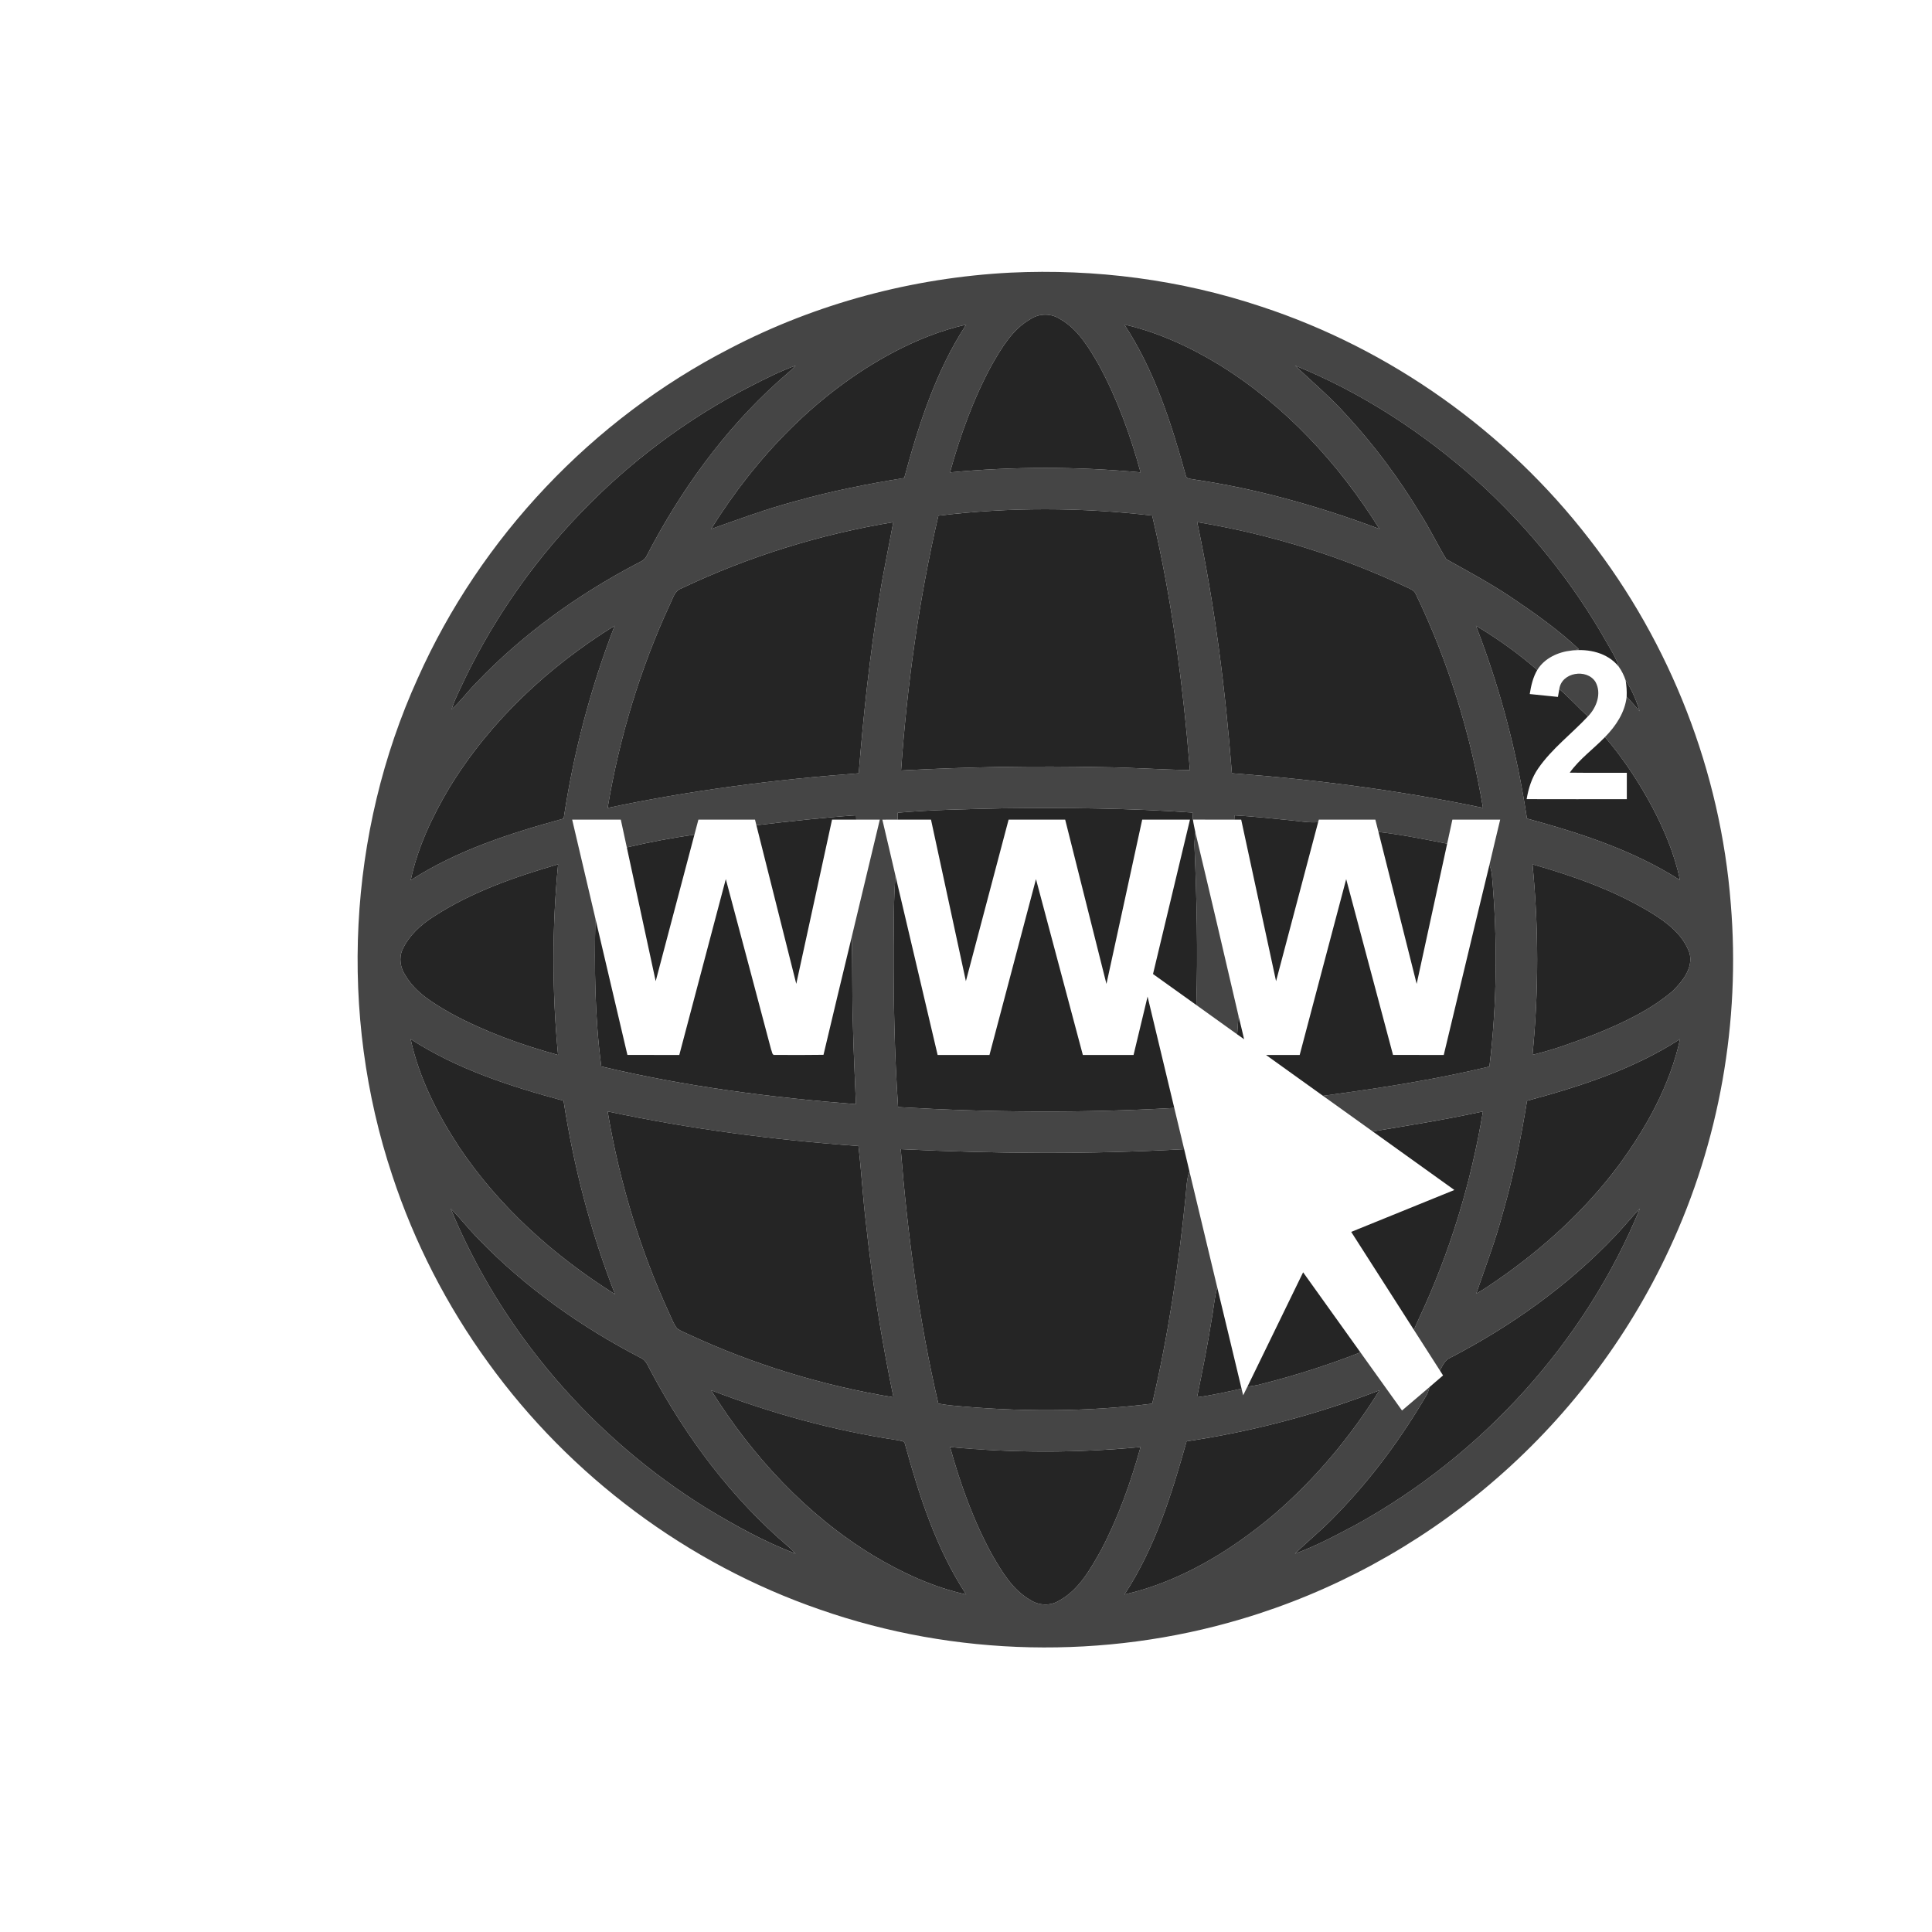 <?xml version="1.0" encoding="UTF-8" ?>
<!DOCTYPE svg PUBLIC "-//W3C//DTD SVG 1.1//EN" "http://www.w3.org/Graphics/SVG/1.1/DTD/svg11.dtd">
<svg width="1024pt" height="1024pt" viewBox="0 0 1024 1024" version="1.1" xmlns="http://www.w3.org/2000/svg">
<g id="#454545ff">
<path fill="#454545" opacity="1.00" d=" M 535.39 144.51 C 580.39 142.36 625.84 148.22 668.59 162.53 C 737.07 185.04 798.33 228.65 842.34 285.70 C 885.42 341.04 911.94 409.13 917.35 479.06 C 922.53 541.46 911.32 605.17 884.82 661.91 C 862.66 709.75 829.90 752.62 789.67 786.70 C 751.35 819.27 706.21 843.82 657.98 858.12 C 585.47 879.75 506.17 878.09 434.72 853.14 C 364.48 828.95 302.22 782.45 258.76 722.24 C 236.82 692.03 219.55 658.41 207.89 622.94 C 179.41 537.52 184.19 441.47 221.44 359.45 C 254.75 284.80 314.10 222.16 386.77 184.76 C 432.64 160.82 483.75 147.20 535.39 144.51 M 546.16 169.14 C 536.58 174.56 530.88 184.36 525.57 193.61 C 515.87 211.50 508.93 230.80 503.52 250.38 C 537.10 247.21 570.96 247.22 604.54 250.38 C 599.15 230.78 592.20 211.47 582.49 193.56 C 577.17 184.35 571.48 174.58 561.95 169.15 C 557.29 166.02 550.81 165.98 546.16 169.14 M 473.03 186.96 C 433.02 208.31 400.73 242.17 376.88 280.39 C 391.68 275.14 406.43 269.66 421.63 265.66 C 440.54 260.28 459.87 256.50 479.26 253.35 C 486.91 225.12 495.98 196.72 512.10 172.04 C 498.46 175.15 485.37 180.41 473.03 186.96 M 595.92 172.01 C 611.84 196.21 620.78 224.11 628.43 251.81 C 628.73 254.10 631.35 253.72 633.04 254.17 C 666.61 259.13 699.41 268.43 731.14 280.35 C 709.64 245.78 681.21 214.96 646.42 193.47 C 630.76 183.91 613.86 176.12 595.92 172.01 M 397.73 204.75 C 330.39 239.29 275.22 296.89 243.62 365.66 C 242.04 369.03 240.44 372.41 239.36 376.00 C 244.19 371.60 248.05 366.27 252.66 361.66 C 276.98 336.21 305.90 315.40 336.99 299.02 C 339.06 297.84 341.67 297.07 342.69 294.70 C 360.51 260.31 383.51 228.30 412.35 202.29 C 415.46 199.43 418.83 196.86 421.71 193.76 C 413.44 196.77 405.55 200.75 397.73 204.75 M 686.34 193.72 C 695.59 202.40 705.30 210.65 713.78 220.13 C 728.50 236.11 741.51 253.64 752.75 272.22 C 757.77 280.03 761.76 288.47 766.56 296.39 C 778.25 302.91 790.10 309.27 801.23 316.77 C 813.66 325.14 825.98 333.85 836.90 344.15 C 835.57 344.36 834.24 344.58 832.93 344.80 C 825.86 345.54 818.59 348.85 814.79 355.10 C 804.71 346.34 793.75 338.49 782.28 331.66 C 795.07 364.59 804.08 398.93 809.32 433.85 C 837.47 441.52 865.69 450.65 890.44 466.48 C 887.62 453.02 882.27 440.21 875.90 428.07 C 868.79 414.80 860.49 402.09 850.68 390.66 C 856.41 384.84 861.28 377.57 862.16 369.27 C 864.56 371.74 866.78 374.38 869.04 376.97 C 867.35 371.25 864.95 365.63 861.64 360.65 C 860.78 358.05 859.56 355.56 857.97 353.34 C 856.67 348.89 854.11 344.99 851.86 341.00 C 833.67 308.64 810.04 279.38 782.49 254.52 C 754.08 229.19 721.67 208.02 686.34 193.72 M 497.36 273.32 C 487.08 317.69 480.78 362.97 477.59 408.37 C 513.03 406.48 548.54 405.85 584.02 406.62 C 599.59 406.75 615.13 407.94 630.68 408.14 C 626.99 362.82 621.14 317.56 610.68 273.26 C 573.09 268.87 534.94 268.74 497.36 273.32 M 360.93 311.97 C 357.48 313.23 356.69 317.14 355.19 320.07 C 339.29 354.40 328.29 390.94 322.05 428.24 C 365.90 418.94 410.45 413.20 455.14 409.86 C 457.67 378.78 460.92 347.74 466.03 316.96 C 468.09 303.49 471.03 290.17 473.45 276.77 C 434.56 283.17 396.53 295.02 360.93 311.97 M 634.53 276.73 C 643.82 320.60 649.47 365.15 652.92 409.84 C 697.61 413.20 742.15 418.96 786.02 428.19 C 779.44 388.96 767.63 350.53 750.32 314.70 C 749.81 313.55 748.82 312.80 747.74 312.27 C 711.97 295.07 673.66 283.22 634.53 276.73 M 238.25 417.40 C 229.16 432.69 221.38 449.04 217.68 466.54 C 242.37 450.63 270.62 441.55 298.75 433.88 C 303.99 398.94 313.03 364.58 325.79 331.63 C 290.82 353.27 259.78 382.15 238.25 417.40 M 475.81 430.76 C 475.80 431.68 475.78 433.51 475.78 434.42 C 473.07 434.42 470.36 434.42 467.66 434.44 C 470.00 444.43 472.38 454.41 474.68 464.42 C 473.52 476.58 473.89 488.84 473.64 501.05 C 473.54 529.64 474.07 558.25 476.00 586.78 C 524.73 589.67 573.65 589.98 622.39 587.24 C 624.14 594.52 625.88 601.80 627.63 609.09 C 577.60 611.87 527.44 611.52 477.41 609.07 C 481.05 654.39 487.02 699.60 497.33 743.91 C 499.52 744.29 501.71 744.69 503.94 744.90 C 539.41 748.32 575.32 748.50 610.70 743.97 C 619.18 707.80 624.70 670.99 628.41 634.05 C 628.90 629.62 628.87 625.07 630.42 620.83 C 635.36 641.34 640.29 661.86 645.17 682.39 C 643.58 688.15 643.21 694.14 642.09 700.00 C 639.94 713.60 637.20 727.09 634.46 740.57 C 642.41 739.55 650.23 737.74 658.05 736.02 C 658.26 736.90 658.69 738.66 658.90 739.54 C 659.66 738.01 660.42 736.49 661.17 734.96 C 663.12 734.67 665.09 734.42 667.02 733.98 C 685.37 729.39 703.45 723.70 721.05 716.79 C 728.40 727.06 735.74 737.34 743.10 747.60 C 747.99 743.44 752.85 739.24 757.76 735.10 C 757.32 736.49 756.91 737.91 756.24 739.22 C 742.95 761.86 727.34 783.22 709.04 802.08 C 701.95 809.73 693.81 816.27 686.33 823.50 C 697.68 819.37 708.35 813.61 719.00 807.97 C 785.84 771.02 840.11 711.26 869.19 640.55 C 864.66 645.25 860.57 650.35 856.07 655.07 C 831.01 681.49 800.96 702.87 768.71 719.62 C 765.76 720.78 764.61 723.87 763.21 726.43 C 758.60 719.22 754.00 712.02 749.38 704.83 C 750.23 702.88 751.09 700.94 751.98 699.02 C 768.38 664.20 779.67 627.02 786.00 589.08 C 766.65 593.33 747.09 596.43 727.57 599.69 C 718.78 593.40 710.00 587.09 701.21 580.81 C 730.80 576.84 760.37 572.30 789.42 565.30 C 793.51 531.70 793.75 497.65 790.77 463.94 C 790.64 461.97 790.01 460.07 789.48 458.19 C 791.30 450.26 793.25 442.35 795.13 434.43 C 786.68 434.42 778.23 434.42 769.79 434.43 C 768.86 438.67 767.94 442.91 767.03 447.16 C 754.94 444.83 742.86 442.33 730.62 440.95 C 730.07 438.77 729.52 436.60 728.97 434.43 C 718.98 434.43 708.99 434.41 699.00 434.43 L 698.64 435.77 C 693.36 436.17 688.15 435.10 682.92 434.66 C 673.40 433.72 663.88 432.69 654.32 432.15 C 654.30 432.72 654.24 433.86 654.21 434.43 C 646.90 434.40 639.58 434.47 632.27 434.38 C 632.22 433.46 632.12 431.61 632.07 430.69 C 598.78 428.34 565.36 428.02 531.99 428.42 C 513.26 428.88 494.48 429.14 475.81 430.76 M 400.90 437.39 C 400.72 436.65 400.35 435.17 400.17 434.43 C 390.17 434.41 380.17 434.43 370.17 434.42 C 369.46 437.09 368.74 439.75 368.05 442.42 C 356.01 444.06 344.05 446.38 332.22 449.13 C 331.17 444.22 330.11 439.32 329.04 434.42 C 320.45 434.43 311.85 434.41 303.26 434.43 C 307.36 451.91 311.45 469.39 315.58 486.87 C 314.97 513.02 315.28 539.27 318.69 565.24 C 362.99 575.82 408.30 581.69 453.66 585.24 C 453.15 571.16 452.35 557.08 452.07 542.99 C 451.54 527.52 451.92 512.03 451.44 496.57 C 456.36 475.85 461.36 455.14 466.32 434.43 C 462.15 434.42 457.99 434.42 453.83 434.43 C 453.81 433.85 453.77 432.69 453.74 432.11 C 436.08 433.35 418.48 435.31 400.90 437.39 M 229.84 485.80 C 222.98 490.14 216.72 495.87 213.29 503.36 C 211.32 507.80 212.20 513.10 214.91 517.04 C 220.35 526.33 229.96 531.89 239.02 537.12 C 256.91 546.81 276.20 553.79 295.79 559.16 C 292.56 525.57 292.54 491.68 295.81 458.09 C 272.89 464.75 249.97 472.72 229.84 485.80 M 812.27 458.12 C 815.54 491.66 815.58 525.52 812.26 559.07 C 823.31 556.48 834.00 552.49 844.61 548.48 C 859.39 542.53 874.17 535.73 886.43 525.39 C 891.67 520.19 897.44 513.27 895.54 505.33 C 892.25 495.56 883.64 488.99 875.18 483.80 C 855.74 471.96 834.06 464.32 812.27 458.12 M 217.64 550.75 C 222.10 571.27 231.77 590.28 243.21 607.75 C 264.50 639.62 293.65 665.69 325.98 685.99 C 313.05 652.96 304.12 618.45 298.70 583.42 C 270.54 575.83 242.30 566.70 217.64 550.75 M 809.37 583.43 C 806.11 603.37 802.21 623.25 796.59 642.69 C 792.74 657.27 787.36 671.36 782.45 685.60 C 786.77 683.32 790.70 680.41 794.74 677.69 C 818.60 661.07 840.35 641.17 857.79 617.84 C 872.59 597.74 885.06 575.28 890.48 550.74 C 865.82 566.71 837.54 575.84 809.37 583.43 M 322.06 589.08 C 328.26 626.03 339.12 662.24 354.80 696.28 C 356.07 698.92 357.01 701.81 358.89 704.12 C 360.70 705.46 362.84 706.26 364.87 707.21 C 399.34 723.24 436.06 734.42 473.56 740.60 C 467.21 709.98 462.27 679.08 458.94 647.99 C 457.31 634.49 456.57 620.89 454.99 607.40 C 410.35 604.23 365.85 598.41 322.06 589.08 M 238.85 640.53 C 265.84 706.03 314.38 762.22 374.57 799.46 C 389.66 808.58 405.20 817.19 421.70 823.49 C 420.52 822.27 419.35 821.07 418.09 819.95 C 387.86 794.24 363.73 761.92 345.08 727.02 C 343.52 724.32 342.55 720.84 339.38 719.59 C 307.75 703.19 278.28 682.29 253.50 656.60 C 248.41 651.43 243.96 645.67 238.85 640.53 M 376.91 736.88 C 398.68 771.74 427.41 802.88 462.68 824.36 C 478.03 833.58 494.54 841.25 512.10 845.11 C 496.19 820.88 487.23 792.96 479.62 765.22 C 479.30 763.59 477.23 763.74 475.99 763.35 C 442.10 758.30 408.89 749.14 376.91 736.88 M 628.91 763.93 C 621.01 792.05 612.19 820.50 595.99 845.12 C 625.48 838.32 652.03 822.21 675.01 802.91 C 697.02 784.03 715.87 761.53 731.14 736.91 C 698.18 749.63 663.85 758.73 628.91 763.93 M 503.56 766.96 C 509.02 786.65 515.98 806.07 525.82 824.03 C 531.06 833.08 536.69 842.68 546.06 848.01 C 550.56 851.01 556.74 851.28 561.36 848.38 C 571.89 842.63 577.88 831.74 583.57 821.66 C 592.68 804.34 599.30 785.79 604.52 766.96 C 570.96 770.15 537.12 770.15 503.56 766.96 Z" />
<path fill="#454545" opacity="1.00" d=" M 826.47 365.21 C 827.67 356.29 841.02 354.18 845.62 361.40 C 849.05 367.51 846.20 375.06 841.62 379.72 C 836.47 374.98 831.81 369.74 826.47 365.21 Z" />
<path fill="#454545" opacity="1.00" d=" M 633.08 448.02 C 633.06 445.70 633.36 443.41 633.56 441.11 C 641.32 473.53 648.90 506.00 656.44 538.48 C 656.22 541.73 655.92 544.97 655.73 548.22 C 648.52 543.02 641.28 537.87 634.07 532.68 C 634.95 504.47 634.29 476.21 633.08 448.02 Z" />
</g>
<g id="#252525ff">
<path fill="#252525" opacity="1.00" d=" M 546.16 169.14 C 550.81 165.98 557.29 166.02 561.95 169.15 C 571.48 174.58 577.17 184.35 582.49 193.56 C 592.20 211.47 599.15 230.78 604.54 250.38 C 570.96 247.22 537.10 247.21 503.52 250.38 C 508.93 230.80 515.87 211.50 525.57 193.61 C 530.88 184.36 536.58 174.56 546.16 169.14 Z" />
<path fill="#252525" opacity="1.00" d=" M 473.03 186.96 C 485.37 180.41 498.46 175.15 512.10 172.04 C 495.98 196.72 486.91 225.12 479.26 253.35 C 459.87 256.50 440.54 260.28 421.63 265.66 C 406.43 269.66 391.68 275.14 376.88 280.39 C 400.73 242.17 433.02 208.31 473.03 186.96 Z" />
<path fill="#252525" opacity="1.00" d=" M 595.92 172.01 C 613.86 176.12 630.76 183.91 646.42 193.47 C 681.21 214.96 709.64 245.78 731.14 280.35 C 699.41 268.43 666.61 259.13 633.04 254.17 C 631.35 253.72 628.73 254.10 628.43 251.81 C 620.78 224.11 611.84 196.21 595.92 172.01 Z" />
<path fill="#252525" opacity="1.00" d=" M 397.73 204.75 C 405.55 200.75 413.44 196.77 421.71 193.76 C 418.83 196.86 415.46 199.43 412.35 202.29 C 383.51 228.30 360.51 260.31 342.69 294.70 C 341.67 297.07 339.06 297.84 336.99 299.02 C 305.90 315.40 276.98 336.21 252.66 361.66 C 248.05 366.27 244.19 371.60 239.36 376.00 C 240.44 372.41 242.04 369.03 243.62 365.66 C 275.22 296.89 330.39 239.29 397.73 204.75 Z" />
<path fill="#252525" opacity="1.00" d=" M 686.34 193.72 C 721.67 208.02 754.08 229.19 782.49 254.52 C 810.04 279.38 833.67 308.64 851.86 341.00 C 854.11 344.99 856.67 348.89 857.97 353.34 C 852.06 345.92 841.97 343.72 832.93 344.80 C 834.24 344.58 835.57 344.36 836.90 344.15 C 825.98 333.85 813.66 325.14 801.23 316.77 C 790.10 309.27 778.25 302.91 766.56 296.39 C 761.76 288.47 757.77 280.03 752.75 272.22 C 741.51 253.64 728.50 236.11 713.78 220.13 C 705.30 210.65 695.59 202.40 686.34 193.72 Z" />
<path fill="#252525" opacity="1.00" d=" M 497.36 273.32 C 534.94 268.74 573.09 268.87 610.68 273.26 C 621.14 317.56 626.99 362.82 630.68 408.14 C 615.13 407.94 599.59 406.75 584.02 406.62 C 548.54 405.85 513.03 406.48 477.59 408.37 C 480.78 362.97 487.08 317.69 497.36 273.32 Z" />
<path fill="#252525" opacity="1.00" d=" M 360.93 311.97 C 396.53 295.02 434.56 283.17 473.45 276.77 C 471.03 290.17 468.09 303.49 466.03 316.96 C 460.92 347.74 457.67 378.78 455.14 409.86 C 410.45 413.20 365.90 418.94 322.05 428.24 C 328.29 390.94 339.29 354.40 355.19 320.07 C 356.69 317.14 357.48 313.23 360.93 311.97 Z" />
<path fill="#252525" opacity="1.00" d=" M 634.53 276.73 C 673.66 283.22 711.97 295.07 747.74 312.27 C 748.82 312.80 749.81 313.55 750.32 314.70 C 767.63 350.53 779.44 388.96 786.02 428.19 C 742.15 418.96 697.61 413.20 652.92 409.84 C 649.47 365.15 643.82 320.60 634.53 276.73 Z" />
<path fill="#252525" opacity="1.00" d=" M 238.25 417.40 C 259.78 382.15 290.82 353.27 325.79 331.63 C 313.03 364.58 303.99 398.94 298.75 433.88 C 270.62 441.55 242.37 450.63 217.68 466.54 C 221.38 449.04 229.16 432.69 238.25 417.40 Z" />
<path fill="#252525" opacity="1.00" d=" M 782.28 331.66 C 793.75 338.49 804.71 346.34 814.79 355.10 C 812.48 358.99 811.50 363.45 810.79 367.86 C 815.77 368.39 820.75 368.87 825.73 369.38 C 825.95 367.99 826.19 366.60 826.47 365.21 C 831.81 369.74 836.47 374.98 841.62 379.72 C 832.95 388.99 822.58 396.74 815.30 407.25 C 811.92 412.08 810.12 417.79 809.15 423.56 C 826.85 423.62 844.55 423.59 862.25 423.58 C 862.25 418.92 862.25 414.25 862.25 409.59 C 852.16 409.55 842.07 409.67 831.99 409.53 C 837.18 402.27 844.53 397.03 850.68 390.66 C 860.49 402.09 868.79 414.80 875.90 428.07 C 882.27 440.21 887.62 453.02 890.44 466.48 C 865.69 450.65 837.47 441.52 809.32 433.85 C 804.08 398.93 795.07 364.59 782.28 331.66 Z" />
<path fill="#252525" opacity="1.00" d=" M 861.64 360.65 C 864.95 365.63 867.35 371.25 869.04 376.97 C 866.78 374.38 864.56 371.74 862.16 369.27 C 862.30 366.39 862.09 363.49 861.64 360.65 Z" />
<path fill="#252525" opacity="1.00" d=" M 475.81 430.76 C 494.48 429.14 513.26 428.88 531.99 428.42 C 565.36 428.02 598.78 428.34 632.07 430.69 C 632.12 431.61 632.22 433.46 632.27 434.38 C 632.57 436.64 633.11 438.86 633.56 441.11 C 633.36 443.41 633.06 445.70 633.08 448.02 C 634.29 476.21 634.95 504.47 634.07 532.68 C 626.41 527.22 618.79 521.71 611.12 516.26 C 617.61 488.98 624.20 461.71 630.71 434.43 C 622.27 434.42 613.83 434.43 605.39 434.43 C 599.06 463.45 592.80 492.49 586.44 521.50 C 579.14 492.48 571.86 463.45 564.57 434.43 C 554.57 434.43 544.57 434.42 534.58 434.43 C 527.02 462.96 519.52 491.51 511.94 520.03 C 505.74 491.51 499.63 462.96 493.45 434.43 C 487.56 434.42 481.67 434.43 475.78 434.42 C 475.78 433.51 475.80 431.68 475.81 430.76 Z" />
<path fill="#252525" opacity="1.00" d=" M 400.90 437.39 C 418.48 435.31 436.08 433.35 453.74 432.11 C 453.77 432.69 453.81 433.85 453.83 434.43 C 449.55 434.42 445.27 434.43 441.00 434.43 C 434.64 463.43 428.41 492.46 422.04 521.46 C 414.96 493.44 407.95 465.41 400.90 437.39 Z" />
<path fill="#252525" opacity="1.00" d=" M 654.32 432.15 C 663.88 432.69 673.40 433.72 682.92 434.66 C 688.15 435.10 693.36 436.17 698.64 435.77 C 691.18 463.86 683.81 491.97 676.34 520.05 C 670.16 491.51 664.03 462.96 657.86 434.43 C 656.64 434.42 655.42 434.42 654.21 434.43 C 654.24 433.86 654.30 432.72 654.32 432.15 Z" />
<path fill="#252525" opacity="1.00" d=" M 730.62 440.95 C 742.86 442.33 754.94 444.83 767.03 447.16 C 761.64 471.93 756.28 496.70 750.86 521.47 C 744.08 494.64 737.36 467.79 730.62 440.95 Z" />
<path fill="#252525" opacity="1.00" d=" M 332.22 449.13 C 344.05 446.38 356.01 444.06 368.05 442.42 C 361.22 468.30 354.39 494.18 347.53 520.05 C 342.40 496.41 337.32 472.77 332.22 449.13 Z" />
<path fill="#252525" opacity="1.00" d=" M 229.84 485.80 C 249.97 472.72 272.89 464.75 295.81 458.09 C 292.54 491.68 292.56 525.57 295.79 559.16 C 276.20 553.79 256.91 546.81 239.02 537.12 C 229.96 531.89 220.35 526.33 214.91 517.04 C 212.20 513.10 211.32 507.80 213.29 503.36 C 216.72 495.87 222.98 490.14 229.84 485.80 Z" />
<path fill="#252525" opacity="1.00" d=" M 812.27 458.12 C 834.06 464.32 855.74 471.96 875.18 483.80 C 883.64 488.99 892.25 495.56 895.54 505.33 C 897.44 513.27 891.67 520.19 886.43 525.39 C 874.17 535.73 859.39 542.53 844.61 548.48 C 834.00 552.49 823.31 556.48 812.26 559.07 C 815.58 525.52 815.54 491.66 812.27 458.12 Z" />
<path fill="#252525" opacity="1.00" d=" M 765.22 559.15 C 773.34 525.51 781.30 491.82 789.48 458.19 C 790.01 460.07 790.64 461.97 790.77 463.94 C 793.75 497.65 793.51 531.70 789.42 565.30 C 760.37 572.30 730.80 576.84 701.21 580.81 C 691.14 573.60 681.08 566.38 671.02 559.16 C 676.96 559.14 682.91 559.16 688.86 559.15 C 697.09 528.09 705.25 497.01 713.51 465.96 C 721.79 497.02 730.06 528.08 738.33 559.14 C 747.29 559.16 756.25 559.15 765.22 559.15 Z" />
<path fill="#252525" opacity="1.00" d=" M 474.68 464.42 C 482.17 495.98 489.50 527.58 496.96 559.15 C 506.12 559.16 515.28 559.15 524.44 559.16 C 532.69 528.10 540.85 497.02 549.09 465.95 C 557.40 497.01 565.64 528.09 573.93 559.15 C 582.89 559.15 591.85 559.16 600.81 559.15 C 603.31 548.84 605.75 538.52 608.24 528.21 C 612.98 547.88 617.68 567.56 622.39 587.24 C 573.65 589.98 524.73 589.67 476.00 586.78 C 474.07 558.25 473.54 529.64 473.64 501.05 C 473.89 488.84 473.52 476.58 474.68 464.42 Z" />
<path fill="#252525" opacity="1.00" d=" M 384.69 465.94 C 392.70 496.08 400.79 526.20 408.73 556.36 C 409.25 557.31 409.15 559.51 410.80 559.12 C 419.35 559.21 427.92 559.18 436.47 559.07 C 441.39 538.22 446.42 517.39 451.44 496.57 C 451.92 512.03 451.54 527.52 452.07 542.99 C 452.35 557.08 453.15 571.16 453.66 585.24 C 408.30 581.69 362.99 575.82 318.69 565.24 C 315.28 539.27 314.97 513.02 315.58 486.87 C 321.22 510.96 326.89 535.05 332.54 559.14 C 341.71 559.17 350.87 559.15 360.04 559.15 C 368.27 528.08 376.45 497.00 384.69 465.94 Z" />
<path fill="#252525" opacity="1.00" d=" M 656.44 538.48 C 657.44 542.59 658.47 546.69 659.40 550.82 C 658.16 549.94 656.95 549.09 655.73 548.22 C 655.92 544.97 656.22 541.73 656.44 538.48 Z" />
<path fill="#252525" opacity="1.00" d=" M 217.64 550.75 C 242.30 566.70 270.54 575.83 298.70 583.42 C 304.12 618.45 313.05 652.96 325.98 685.99 C 293.65 665.69 264.50 639.62 243.21 607.75 C 231.77 590.28 222.10 571.27 217.64 550.75 Z" />
<path fill="#252525" opacity="1.00" d=" M 809.37 583.43 C 837.54 575.84 865.82 566.71 890.48 550.74 C 885.06 575.28 872.59 597.74 857.79 617.84 C 840.35 641.17 818.60 661.07 794.74 677.69 C 790.70 680.41 786.77 683.32 782.45 685.60 C 787.36 671.36 792.74 657.27 796.59 642.69 C 802.21 623.25 806.11 603.37 809.37 583.43 Z" />
<path fill="#252525" opacity="1.00" d=" M 322.06 589.08 C 365.85 598.41 410.35 604.23 454.99 607.40 C 456.57 620.89 457.31 634.49 458.94 647.99 C 462.27 679.08 467.21 709.98 473.56 740.60 C 436.06 734.42 399.34 723.24 364.87 707.21 C 362.84 706.26 360.70 705.46 358.89 704.12 C 357.01 701.81 356.07 698.92 354.80 696.28 C 339.12 662.24 328.26 626.03 322.06 589.08 Z" />
<path fill="#252525" opacity="1.00" d=" M 727.57 599.69 C 747.09 596.43 766.65 593.33 786.00 589.08 C 779.67 627.02 768.38 664.20 751.98 699.02 C 751.09 700.94 750.23 702.88 749.38 704.83 C 738.31 687.52 727.23 670.23 716.17 652.93 C 734.39 645.51 752.64 638.15 770.85 630.72 C 756.43 620.37 741.99 610.05 727.57 599.69 Z" />
<path fill="#252525" opacity="1.00" d=" M 477.41 609.07 C 527.44 611.52 577.60 611.87 627.63 609.09 C 628.57 612.99 629.51 616.90 630.42 620.83 C 628.87 625.07 628.90 629.62 628.41 634.05 C 624.70 670.99 619.18 707.80 610.70 743.97 C 575.32 748.50 539.41 748.32 503.94 744.90 C 501.71 744.69 499.52 744.29 497.33 743.91 C 487.02 699.60 481.05 654.39 477.41 609.07 Z" />
<path fill="#252525" opacity="1.00" d=" M 238.85 640.53 C 243.96 645.67 248.41 651.43 253.50 656.60 C 278.28 682.29 307.75 703.19 339.38 719.59 C 342.55 720.84 343.52 724.32 345.08 727.02 C 363.73 761.92 387.86 794.24 418.09 819.95 C 419.35 821.07 420.52 822.27 421.70 823.49 C 405.20 817.19 389.66 808.58 374.57 799.46 C 314.38 762.22 265.84 706.03 238.85 640.53 Z" />
<path fill="#252525" opacity="1.00" d=" M 856.07 655.07 C 860.57 650.35 864.66 645.25 869.19 640.55 C 840.11 711.26 785.84 771.02 719.00 807.97 C 708.35 813.61 697.68 819.37 686.33 823.50 C 693.81 816.27 701.95 809.73 709.04 802.08 C 727.34 783.22 742.95 761.86 756.24 739.22 C 756.91 737.91 757.32 736.49 757.76 735.10 C 760.11 733.05 762.47 731.01 764.85 729.00 C 764.29 728.13 763.74 727.28 763.21 726.43 C 764.61 723.87 765.76 720.78 768.71 719.62 C 800.96 702.87 831.01 681.49 856.07 655.07 Z" />
<path fill="#252525" opacity="1.00" d=" M 690.68 674.35 C 700.83 688.48 710.93 702.64 721.05 716.79 C 703.45 723.70 685.37 729.39 667.02 733.98 C 665.09 734.42 663.12 734.67 661.17 734.96 C 670.98 714.74 680.84 694.55 690.68 674.35 Z" />
<path fill="#252525" opacity="1.00" d=" M 645.17 682.39 C 649.51 700.25 653.75 718.15 658.05 736.02 C 650.23 737.74 642.41 739.55 634.46 740.57 C 637.20 727.09 639.94 713.60 642.09 700.00 C 643.21 694.14 643.58 688.15 645.17 682.39 Z" />
<path fill="#252525" opacity="1.00" d=" M 376.91 736.88 C 408.89 749.14 442.10 758.30 475.99 763.35 C 477.23 763.74 479.30 763.59 479.62 765.22 C 487.23 792.96 496.19 820.88 512.10 845.11 C 494.54 841.25 478.03 833.58 462.68 824.36 C 427.41 802.88 398.68 771.74 376.91 736.88 Z" />
<path fill="#252525" opacity="1.00" d=" M 628.91 763.93 C 663.85 758.73 698.18 749.63 731.14 736.91 C 715.87 761.53 697.02 784.03 675.01 802.91 C 652.03 822.21 625.48 838.32 595.99 845.12 C 612.19 820.50 621.01 792.05 628.91 763.93 Z" />
<path fill="#252525" opacity="1.00" d=" M 503.56 766.96 C 537.12 770.15 570.96 770.15 604.52 766.96 C 599.30 785.79 592.68 804.34 583.57 821.66 C 577.88 831.74 571.89 842.63 561.36 848.38 C 556.74 851.28 550.56 851.01 546.06 848.01 C 536.69 842.68 531.06 833.08 525.82 824.03 C 515.98 806.07 509.02 786.65 503.56 766.96 Z" />
</g>
</svg>
